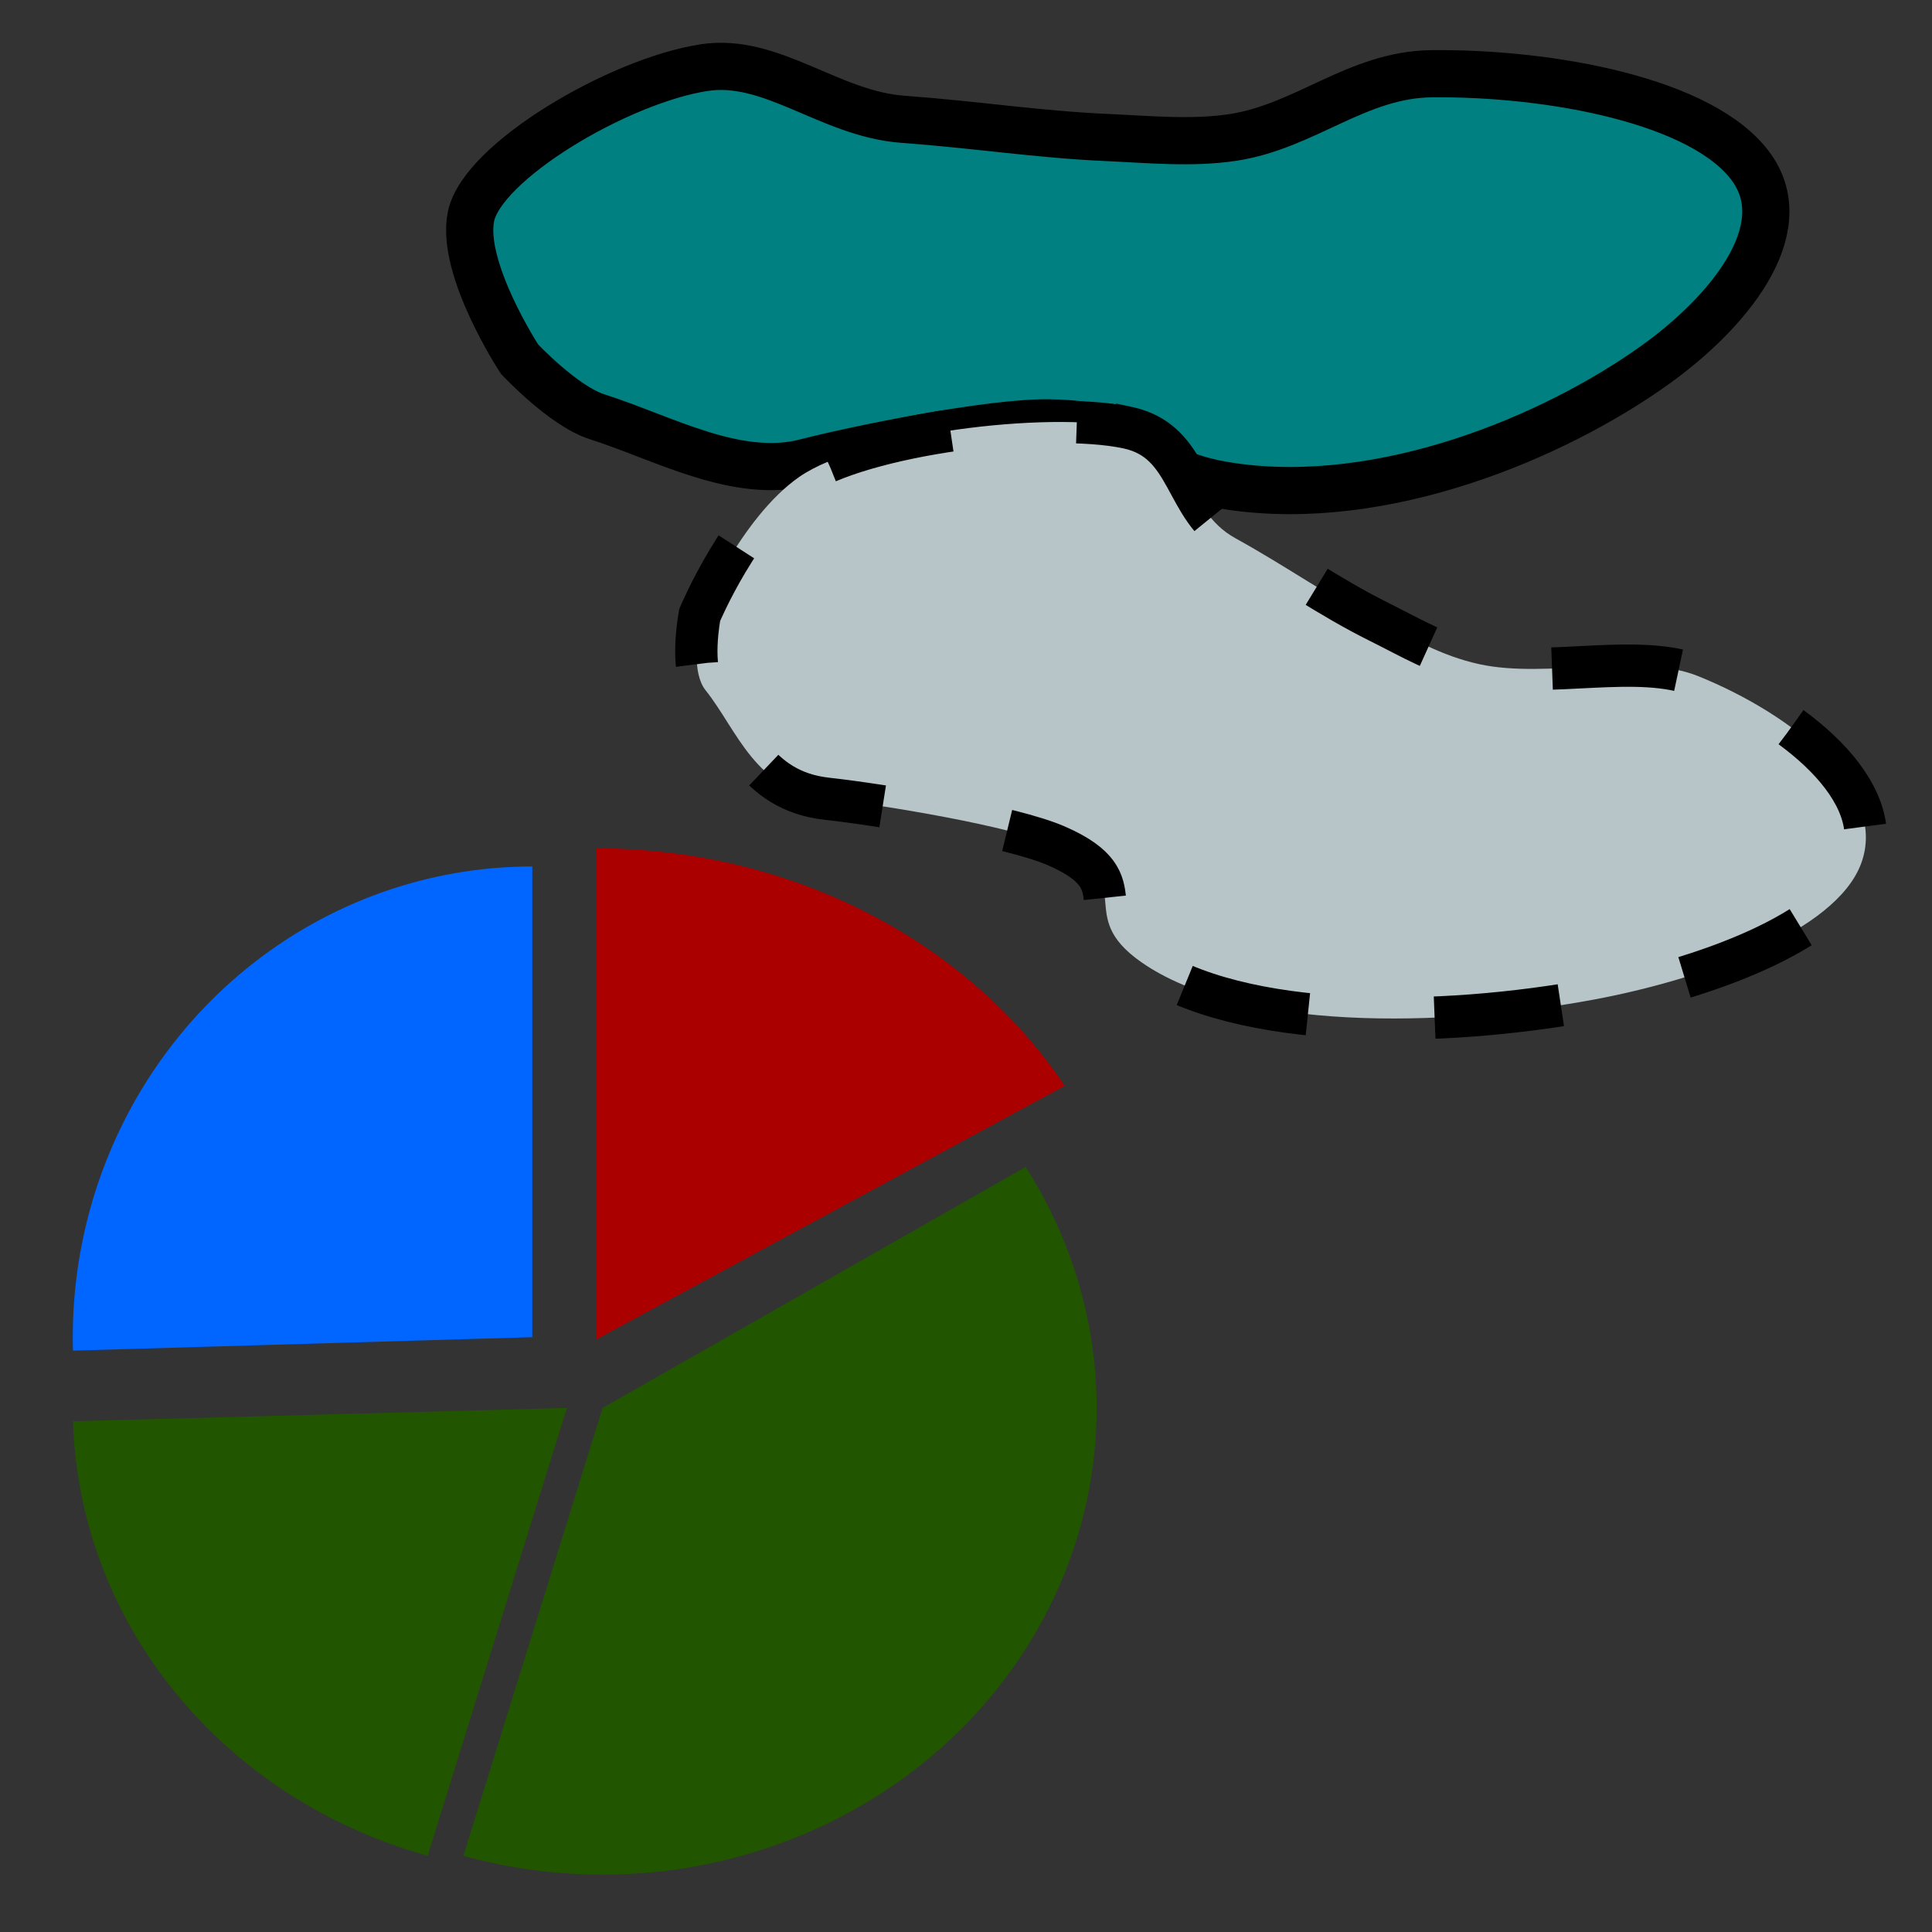 <?xml version="1.0" encoding="UTF-8" standalone="no"?>
<svg
   xmlns:dc="http://purl.org/dc/elements/1.1/"
   xmlns:cc="http://creativecommons.org/ns#"
   xmlns:rdf="http://www.w3.org/1999/02/22-rdf-syntax-ns#"
   xmlns:svg="http://www.w3.org/2000/svg"
   xmlns="http://www.w3.org/2000/svg"
   xmlns:sodipodi="http://sodipodi.sourceforge.net/DTD/sodipodi-0.dtd"
   xmlns:inkscape="http://www.inkscape.org/namespaces/inkscape"
   enable-background="new 0 0 256 256"
   height="256px"
   id="Layer_1"
   version="1.1"
   viewBox="0 0 256 256"
   width="256px"
   xml:space="preserve"
   inkscape:version="0.48.4 r9939"
   sodipodi:docname="icone_asp.svg"><rect x="0" y="0" width="256" height="256" fill="#333333" stroke="none"/><defs
     id="defs21"><marker
       inkscape:stockid="Arrow1Send"
       orient="auto"
       refY="0.0"
       refX="0.0"
       id="Arrow1Send"
       style="overflow:visible;"><path
         id="path3933"
         d="M 0.0,0.0 L 5.0,-5.0 L -12.5,0.0 L 5.0,5.0 L 0.0,0.0 z "
         style="fill-rule:evenodd;stroke:#000000;stroke-width:1.0pt;"
         transform="scale(0.2) rotate(180) translate(6,0)" /></marker><marker
       inkscape:stockid="Arrow1Lend"
       orient="auto"
       refY="0.0"
       refX="0.0"
       id="Arrow1Lend"
       style="overflow:visible;"><path
         id="path3921"
         d="M 0.0,0.0 L 5.0,-5.0 L -12.5,0.0 L 5.0,5.0 L 0.0,0.0 z "
         style="fill-rule:evenodd;stroke:#000000;stroke-width:1.0pt;"
         transform="scale(0.8) rotate(180) translate(12.5,0)" /></marker></defs><sodipodi:namedview
     pagecolor="#ffffff"
     bordercolor="#666666"
     borderopacity="1"
     objecttolerance="10"
     gridtolerance="10"
     guidetolerance="10"
     inkscape:pageopacity="0"
     inkscape:pageshadow="2"
     inkscape:window-width="1366"
     inkscape:window-height="719"
     id="namedview19"
     showgrid="false"
     inkscape:object-paths="true"
     inkscape:snap-nodes="true"
     inkscape:zoom="0.921875"
     inkscape:cx="137.87053"
     inkscape:cy="-8.8116709"
     inkscape:window-x="0"
     inkscape:window-y="25"
     inkscape:window-maximized="1"
     inkscape:current-layer="Layer_1" /><g
     id="g3045"
     transform="translate(192.729,434.136)" /><g
     id="g3053"
     transform="translate(194.898,434.136)" /><circle
     d="m 542,150 c 0,66.274 -53.726,120 -120,120 -66.274,0 -120,-53.726 -120,-120 0,-66.274 53.726,-120 120,-120 66.274,0 120,53.726 120,120 z"
     style="fill:#ffffff;stroke:none"
     sodipodi:ry="120"
     sodipodi:rx="120"
     sodipodi:cy="150"
     sodipodi:cx="422"
     cx="422"
     cy="150"
     r="120"
     id="circle3055"
     transform="translate(194.898,434.136)" /><path
     style="fill:#008080;stroke:#000000;stroke-width:6.252;stroke-linecap:butt;stroke-linejoin:miter;stroke-miterlimit:4;stroke-opacity:1;stroke-dasharray:none"
     d="m 93.266,8.966 c 8.979,-1.395 16.655,6.126 26.356,6.838 9.702,0.713 17.931,2.01 26.999,2.414 5.557,0.247 11.298,0.817 16.714,0 9.596,-1.448 16.487,-8.342 26.356,-8.447 15.622,-0.167 36.105,3.529 42.427,12.47 5.897,8.339 -3.257,19.286 -12.857,26.147 -13.517,9.66 -35.923,18.948 -55.927,16.09 -14.096,-2.014 -9.971,-8.286 -24.428,-8.447 -7.74,-0.086 -24.981,3.39 -32.142,5.229 -9.138,2.347 -18.838,-3.231 -27.642,-6.034 -4.475,-1.425 -10.285,-7.643 -10.285,-7.643 0,0 -7.852,-12.009 -6.428,-18.906 1.498,-7.256 19.509,-17.948 30.856,-19.711 z"
     id="path3854"
     inkscape:connector-curvature="0"
     sodipodi:nodetypes="szasasssssscss"
     inkscape:export-filename="/home/walter/.qgis2/python/plugins/ARPAP_SpatialReport/icons/icon2.png"
     inkscape:export-xdpi="5.2363238"
     inkscape:export-ydpi="5.2363238" /><path
     style="fill:#b7c4c8;stroke:#000000;stroke-width:5.604;stroke-linecap:butt;stroke-linejoin:miter;stroke-miterlimit:4;stroke-opacity:1;stroke-dasharray:16.813, 16.813;stroke-dashoffset:0"
     d="m 149.441,56.671 c 8.463,1.812 7.267,10.8 14.264,14.653 6.996,3.853 12.261,7.713 19.055,11.09 4.164,2.07 8.16,4.476 13.241,5.59 9.004,1.973 21.134,-1.608 29.055,1.602 12.539,5.082 25.189,15.087 21.546,24.835 -3.398,9.091 -21.243,15.377 -35.487,18.023 -20.056,3.727 -46.796,4.163 -59.878,-4.966 -9.219,-6.433 0.118,-10.409 -11.179,-15.381 -6.048,-2.662 -23.072,-5.46 -30.525,-6.285 -9.511,-1.052 -11.798,-9.059 -16.061,-14.396 -2.167,-2.713 -0.753,-9.965 -0.753,-9.965 0,0 5.4,-12.879 13.202,-18.291 8.208,-5.694 32.823,-8.798 43.519,-6.509 z"
     id="path3854-5"
     inkscape:connector-curvature="0"
     sodipodi:nodetypes="szasasssssscss"
     inkscape:export-filename="/home/walter/.qgis2/python/plugins/ARPAP_SpatialReport/icons/icon2.png"
     inkscape:export-xdpi="5.2363238"
     inkscape:export-ydpi="5.2363238" /><g
     id="g3041"
     transform="matrix(0.451,0,0,0.462,2.881,107.884)"
     style="fill:#0066ff;stroke:none"
     inkscape:export-filename="/home/walter/.qgis2/python/plugins/ARPAP_SpatialReport/icons/icon2.png"
     inkscape:export-xdpi="5.2363238"
     inkscape:export-ydpi="5.2363238"><path
       style="fill:#0066ff;stroke:none"
       inkscape:connector-curvature="0"
       d="M 150,150 15.055,153.855 A 135,135 0 0 1 150,15 l 0,135 a 0,0 0 0 0 0,0"
       id="path3043" /></g><path
     inkscape:connector-curvature="0"
     d="m 79.846,186.559 56.06,-31.933 a 65.464,61.839 0 0 1 -74.504,91.267 l 18.443,-59.334 a 0,0 0 0 0 0,0 m -4.734,0 -18.443,59.334 A 65.464,61.839 0 0 1 9.675,188.325 l 65.437,-1.766 a 0,0 0 0 0 0,0"
     style="fill:#225500;stroke:none"
     id="path3051"
     inkscape:export-filename="/home/walter/.qgis2/python/plugins/ARPAP_SpatialReport/icons/icon2.png"
     inkscape:export-xdpi="5.2363238"
     inkscape:export-ydpi="5.2363238" /><g
     id="g3037"
     transform="matrix(0.537,0,0,0.482,-1.536,105.182)"
     style="fill:#aa0000;stroke:none"
     inkscape:export-filename="/home/walter/.qgis2/python/plugins/ARPAP_SpatialReport/icons/icon2.png"
     inkscape:export-xdpi="5.2363238"
     inkscape:export-ydpi="5.2363238"><path
       style="fill:#aa0000;stroke:none"
       inkscape:connector-curvature="0"
       d="M 150,150 150,15 A 135,135 0 0 1 265.607,80.286 L 150,150 a 0,0 0 0 0 0,0"
       id="path3039" /></g></svg>